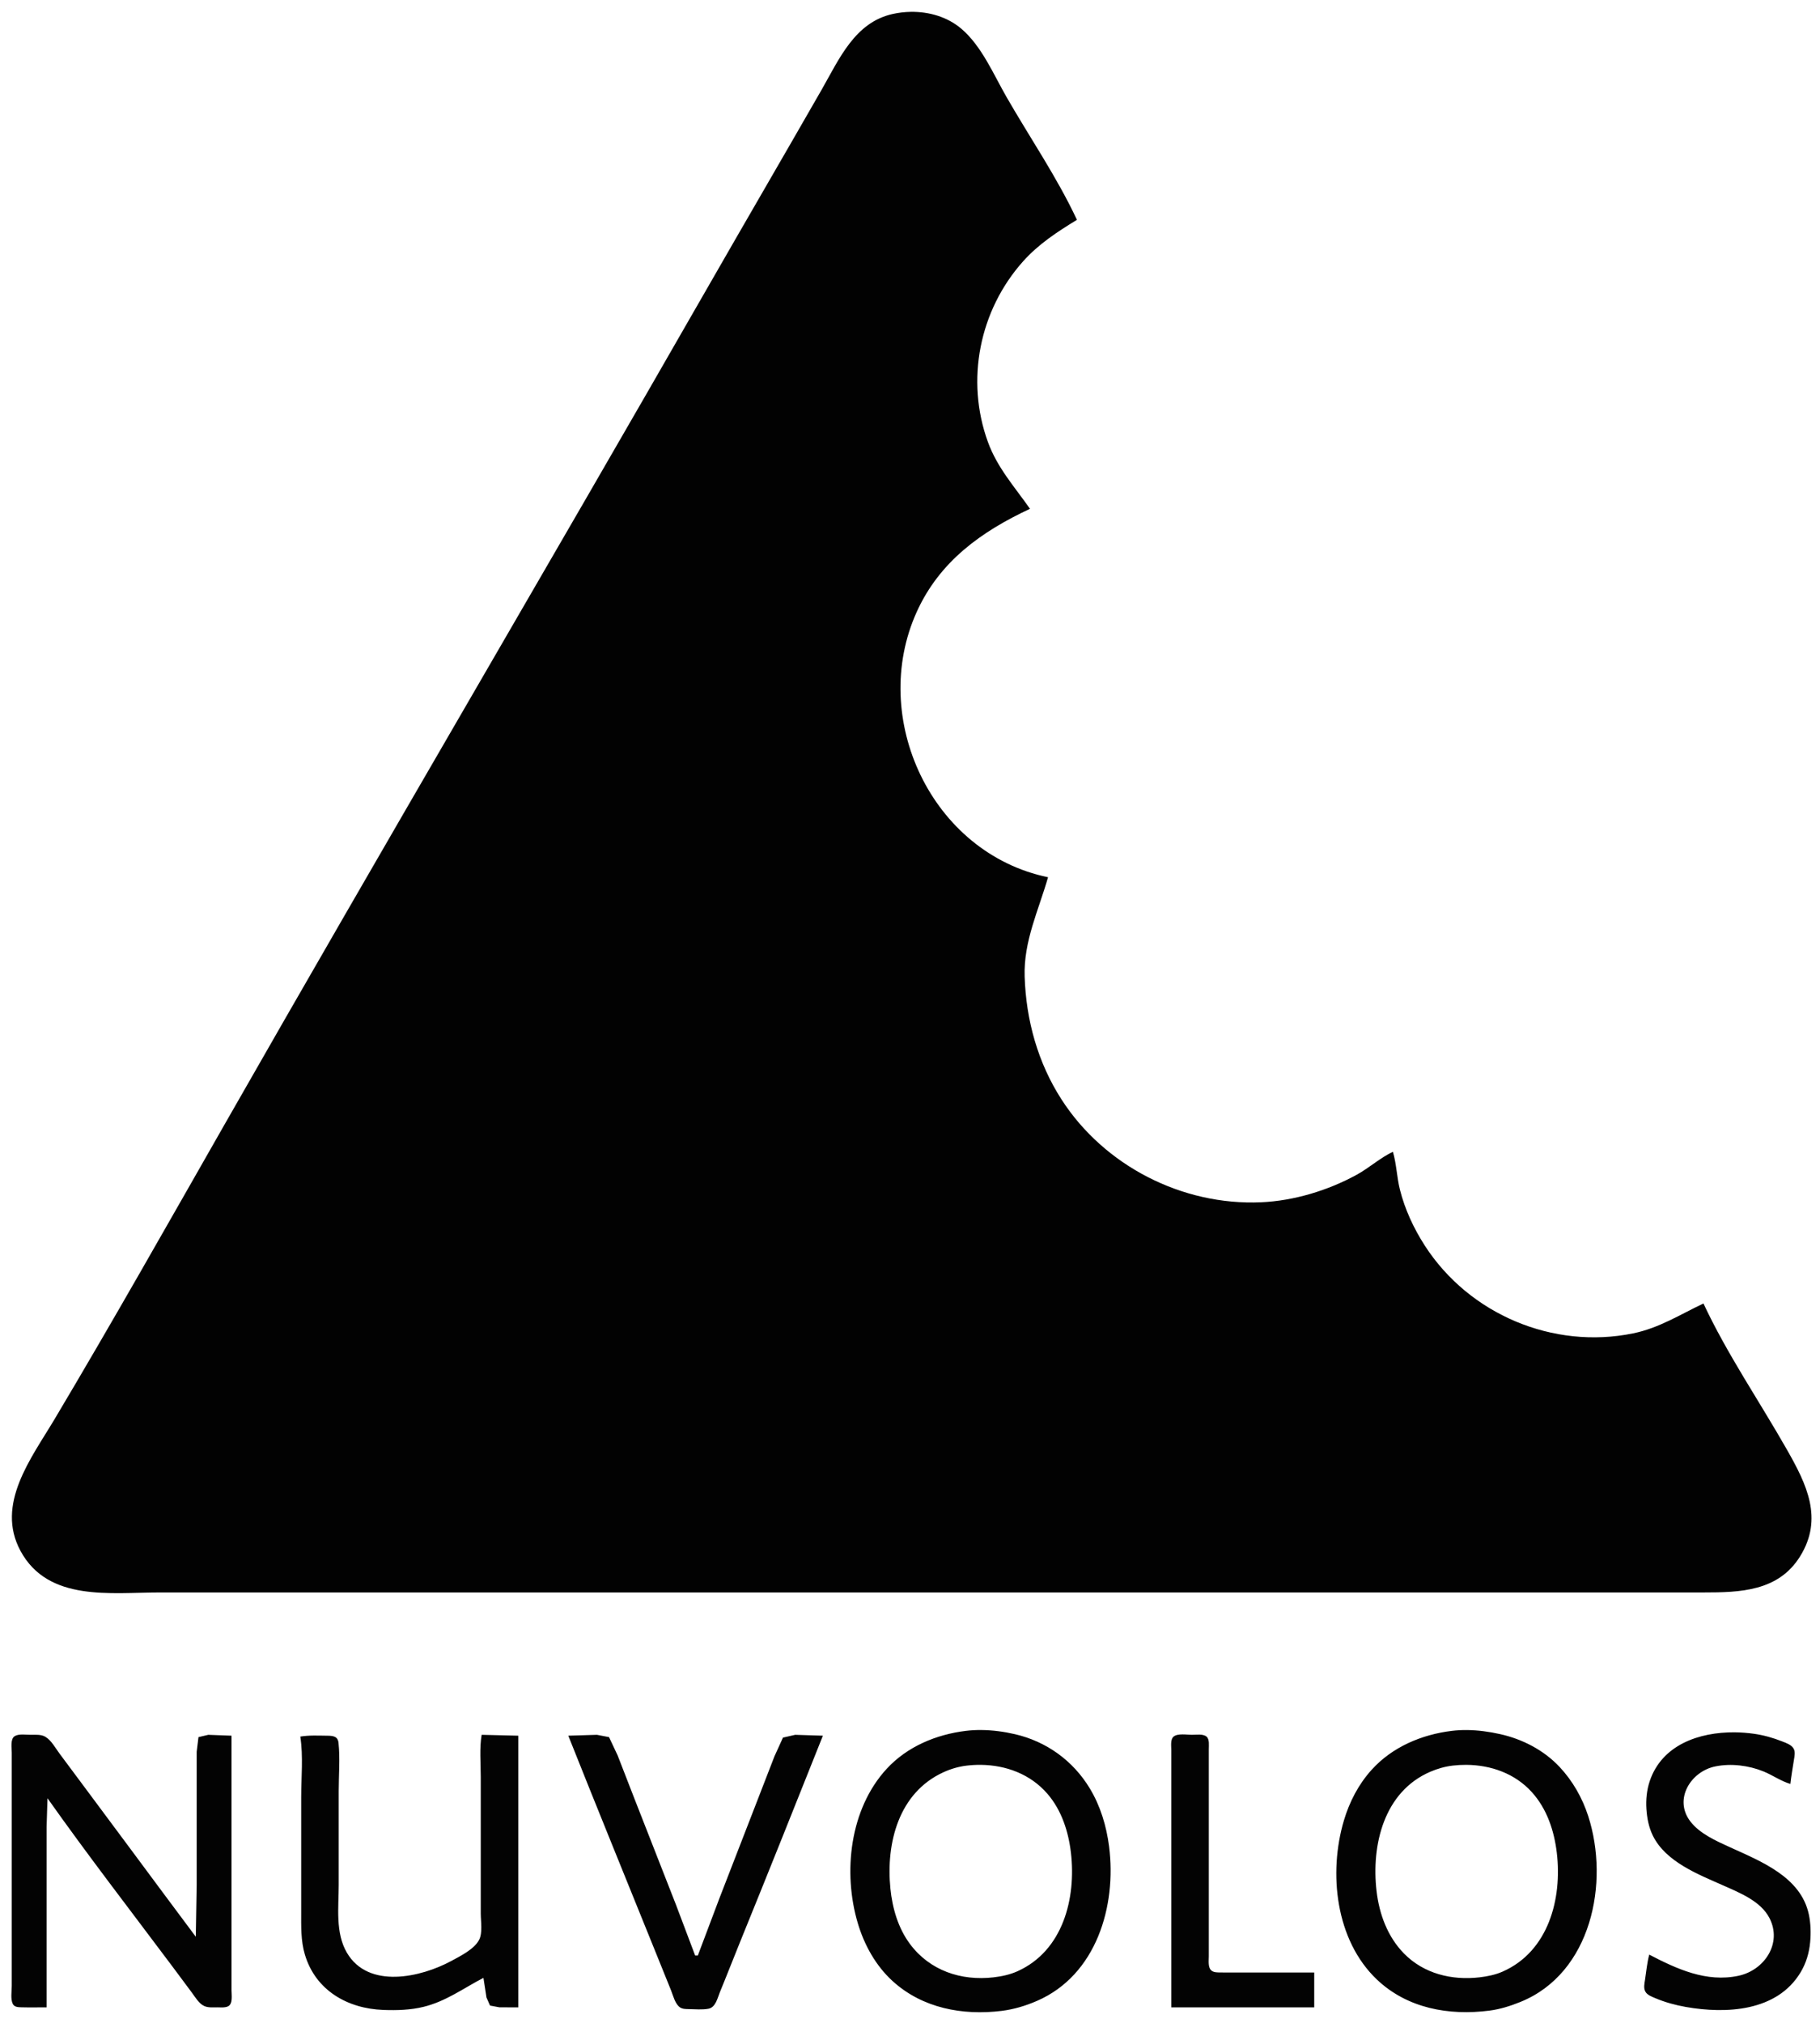 <?xml version="1.0" encoding="UTF-8" standalone="no"?>
<svg
   xmlns:dc="http://purl.org/dc/elements/1.1/"
   xmlns:cc="http://creativecommons.org/ns#"
   xmlns:rdf="http://www.w3.org/1999/02/22-rdf-syntax-ns#"
   xmlns:svg="http://www.w3.org/2000/svg"
   xmlns="http://www.w3.org/2000/svg"
   xmlns:sodipodi="http://sodipodi.sourceforge.net/DTD/sodipodi-0.dtd"
   xmlns:inkscape="http://www.inkscape.org/namespaces/inkscape"
   inkscape:version="1.0 (4035a4f, 2020-05-01)"
   sodipodi:docname="sidebar_logo_black.svg"
   viewBox="0 0 1008 1120"
   height="1120"
   width="1008"
   id="svg2028"
   version="1.1">
  <defs
     id="defs2032" />
  <sodipodi:namedview
     inkscape:pagecheckerboard="true"
     inkscape:current-layer="g2036"
     inkscape:window-maximized="0"
     inkscape:window-y="24"
     inkscape:window-x="0"
     inkscape:cy="801.35626"
     inkscape:cx="534.17213"
     inkscape:zoom="0.79539163"
     showgrid="false"
     id="namedview2030"
     inkscape:window-height="804"
     inkscape:window-width="1440"
     inkscape:pageshadow="2"
     inkscape:pageopacity="0"
     guidetolerance="10"
     gridtolerance="10"
     objecttolerance="10"
     borderopacity="1"
     bordercolor="#666666"
     pagecolor="#ffffff" />
  <g
     id="g2036"
     inkscape:label="Image"
     inkscape:groupmode="layer">
    <path
       d="m 504.424,6.566 c -3.364,0.053 -6.718,0.447 -9.967,1.162 -21.055,4.633 -29.695,25.017 -39.422,41.984 -21.243,37.053 -42.758,73.948 -64,111 -88.442,154.267 -178.579,307.566 -266.729,462 -31.079,54.448 -61.972,109.136 -94.051,163 -12.88,21.627 -32.891,47.13 -18.898,73 15.31,28.304 49.98,23 77.1,23 h 212 523 120 c 20.375,0 41.509,-0.636 53.529,-20 13,-20.935 3.61,-39.9 -7.25,-59 -15.23,-26.791 -33.246,-53.084 -46.279,-81 -13.038,6.167 -24.545,13.595 -39,16.551 -44.235,9.045 -90.71,-10.494 -115.301,-48.551 -6.105,-9.448 -11.06,-20.073 -13.805,-31 -1.731,-6.892 -1.901,-14.269 -3.895,-21 -7.138,3.392 -13.065,8.881 -20,12.689 -15.886,8.725 -34.83,14.475 -53,15.271 -43.608,1.909 -86.843,-20.123 -110.561,-56.961 -13.103,-20.351 -19.628,-43.925 -20.396,-68 -0.625,-19.616 7.74,-36.752 12.957,-55 -64.581,-13.366 -99.368,-88.239 -72.689,-147 12.709,-27.991 35.8,-44.422 62.689,-57 -8.553,-12.19 -18.088,-22.678 -23.305,-37 -12.458,-34.202 -4.739,-72.879 19.479,-100 8.583,-9.613 18.944,-16.339 29.826,-23 -10.94,-23.432 -26.108,-45.569 -39,-68 -7.253,-12.619 -13.754,-28.206 -25.002,-37.785 -7.75,-6.601 -17.939,-9.521 -28.031,-9.361 z"
       style="fill:#020202;stroke:none"
       id="path2044" />
    <path
       d="m 543.452,957.866 c -2.863,-0.021 -5.716,0.127 -8.528,0.472 -16.421,2.018 -32.422,8.648 -43.822,21.001 -20.483,22.209 -24.401,57.388 -15.991,85.571 3.582,12.001 9.919,23.466 19.255,31.967 16.515,15.042 38.79,19.153 60.347,16.506 6.862,-0.843 13.462,-2.846 19.79,-5.614 32.729,-14.316 43.975,-52.404 39.754,-85.408 -1.44,-11.268 -4.77,-22.39 -10.672,-32.16 -9.277,-15.363 -23.987,-25.979 -41.452,-30.022 -6.045,-1.4 -12.385,-2.267 -18.683,-2.314 z m 269.009,0.015 c -2.804,-0.025 -5.606,0.116 -8.386,0.457 -16.654,2.046 -32.888,8.854 -44.337,21.483 -7.308,8.06 -12.364,17.809 -15.442,28.192 -8.614,29.046 -4.615,66.216 18.243,87.961 16.881,16.06 39.938,20.129 62.316,17.268 5.997,-0.767 11.731,-2.586 17.317,-4.855 39.19,-15.927 49.377,-65.946 37.458,-102.849 -3.246,-10.055 -8.593,-19.462 -15.832,-27.189 -8.757,-9.347 -20.592,-15.45 -33.006,-18.214 -5.98,-1.331 -12.162,-2.198 -18.332,-2.255 z m 148.17,1.269 c -19.578,-0.144 -40.207,6.907 -46.961,27.094 -1.633,4.888 -2.136,10.211 -1.81,15.338 0.327,5.088 1.32,10.246 3.601,14.843 7.199,14.511 25.084,21.338 39.022,27.541 9.099,4.049 20.658,8.623 25.506,17.978 7.278,14.024 -2.815,28.933 -17.094,31.991 -17.797,3.812 -34.125,-3.724 -49.478,-11.707 -1.178,4.543 -1.627,9.22 -2.315,13.853 -0.307,2.06 -0.91,4.579 0.119,6.531 1.069,2.02 3.686,2.929 5.665,3.765 5.334,2.256 11.118,3.831 16.818,4.832 22.269,3.912 50.411,2.57 63.493,-19.085 3.132,-5.178 4.798,-10.825 5.357,-16.822 0.47,-5.01 0.318,-10.403 -0.736,-15.338 -4.433,-20.814 -26.535,-29.366 -43.872,-37.283 -7.575,-3.459 -16.559,-7.429 -21.749,-14.198 -9.396,-12.245 0.217,-27.693 13.833,-30.465 8.728,-1.776 18.514,-0.544 26.717,2.8 5.042,2.056 9.628,5.37 14.843,6.91 0.5,-4.478 1.281,-8.909 1.979,-13.358 0.327,-2.086 0.915,-4.603 -0.361,-6.49 -1.316,-1.948 -3.983,-2.845 -6.071,-3.672 -5.106,-2.025 -10.389,-3.516 -15.832,-4.275 -3.459,-0.482 -7.049,-0.756 -10.674,-0.783 z m -305.784,1.146 c -1.907,0.012 -3.752,0.269 -4.877,1.245 -1.821,1.584 -1.251,5.249 -1.251,7.386 v 19.295 123.196 h 79.162 v -19.295 h -41.065 c -3.627,0 -7.259,0.048 -10.881,-0.011 -1.588,-0.026 -3.546,0.048 -4.877,-0.975 -2.142,-1.651 -1.559,-5.562 -1.559,-7.92 v -20.78 -75.204 -18.802 c -0.011,-2.036 0.479,-5.385 -1.252,-6.891 -1.92,-1.665 -5.813,-1.024 -8.148,-1.025 -1.376,-6.7e-4 -3.344,-0.233 -5.251,-0.22 z m -642.474,0.061 c -1.606,0.014 -3.173,0.214 -4.301,0.955 -2.441,1.604 -1.559,6.63 -1.559,9.098 v 25.234 81.141 22.759 c 0,2.943 -0.759,7.258 0.569,9.975 0.889,1.817 3.13,1.834 4.885,1.881 4.608,0.124 9.232,0.019 13.842,0.019 v -75.699 -24.244 l 0.495,-15.832 c 22.281,31.497 45.953,62.134 69.082,93.016 3.697,4.937 7.379,9.887 11.051,14.842 1.836,2.477 3.715,5.8 6.611,7.158 2.191,1.028 4.908,0.759 7.262,0.757 1.885,0 4.268,0.287 6.016,-0.567 2.76,-1.349 1.899,-6.353 1.9,-8.832 v -27.211 -113.796 l -12.861,-0.487 -5.448,1.284 -0.986,8.11 v 21.274 52.445 l -0.495,28.697 C 96.247,1056.039 84.118,1039.694 71.994,1023.351 63.91,1012.455 55.825,1001.561 47.699,990.696 L 32.964,970.906 c -2.268,-3.035 -4.561,-7.389 -7.923,-9.326 -2.387,-1.375 -5.488,-1.061 -8.137,-1.064 -1.281,0 -2.924,-0.173 -4.53,-0.159 z m 254.386,0.159 c -1.264,7.534 -0.495,15.63 -0.495,23.254 v 42.054 33.645 c 0,4.36 1.153,10.776 -0.986,14.728 -2.771,5.118 -10.395,8.883 -15.341,11.554 -16.817,9.084 -45.845,15.707 -57.776,-4.516 -6.533,-11.073 -4.565,-25.301 -4.565,-37.599 v -51.95 c 0,-8.76 0.796,-17.948 -0.104,-26.661 -0.388,-3.758 -3.094,-3.976 -6.332,-4.009 -4.916,-0.049 -9.978,-0.327 -14.839,0.489 1.686,10.873 0.495,22.654 0.495,33.645 v 63.329 c 0,8.018 -0.274,15.974 2.049,23.749 5.909,19.783 23.571,29.905 43.47,30.627 7.478,0.271 14.967,0.067 22.264,-1.722 12.406,-3.044 22.041,-10.263 33.15,-16.041 l 1.685,10.873 1.96,4.468 5.263,0.98 10.387,0.011 V 961.015 Z m 63.824,0 -15.832,0.494 c 15.644,39.325 31.655,78.509 47.503,117.753 l 9.4,23.254 c 1.163,2.882 2.242,7.559 4.944,9.405 1.425,0.974 3.295,0.947 4.952,0.975 3.473,0.058 7.352,0.441 10.776,-0.194 4.062,-0.752 5.041,-5.927 6.392,-9.196 3.74,-9.032 7.254,-18.158 10.94,-27.212 15.541,-38.188 30.844,-76.483 46.103,-114.784 l -15.338,-0.492 -6.783,1.556 -4.695,10.316 -9.01,23.254 -21.493,55.414 -11.949,31.665 h -1.484 l -10.657,-28.201 -23.061,-58.877 -9.227,-23.749 -4.755,-10.088 z m 212.596,16.642 c 13.949,0.134 27.538,5.133 36.939,16.023 7.837,9.081 11.641,20.898 13.012,32.64 2.959,25.296 -4.408,54.229 -29.512,65.578 -4.215,1.905 -8.778,2.878 -13.359,3.41 -17.91,2.079 -35.33,-3.717 -46.314,-18.525 -6.561,-8.84 -9.717,-19.842 -10.801,-30.672 -2.508,-25.131 4.557,-53.047 29.409,-64.374 4.057,-1.85 8.425,-3.141 12.863,-3.66 2.583,-0.302 5.18,-0.444 7.763,-0.419 z m 268.917,0 c 13.556,0.081 26.908,4.743 36.259,15.054 8.401,9.264 12.414,21.384 13.873,33.608 3.038,25.465 -4.592,54.586 -29.954,65.789 -4.057,1.792 -8.475,2.689 -12.863,3.199 -15.288,1.775 -30.849,-1.979 -41.843,-13.216 -9.079,-9.283 -13.67,-21.783 -15.159,-34.497 -2.983,-25.478 4.022,-55.074 29.79,-66.131 3.923,-1.683 8.124,-2.892 12.369,-3.389 2.5,-0.292 5.017,-0.434 7.527,-0.419 z"
       style="fill:#030303;stroke:none;stroke-width:0.495"
       id="path1229" />
  </g>
</svg>
